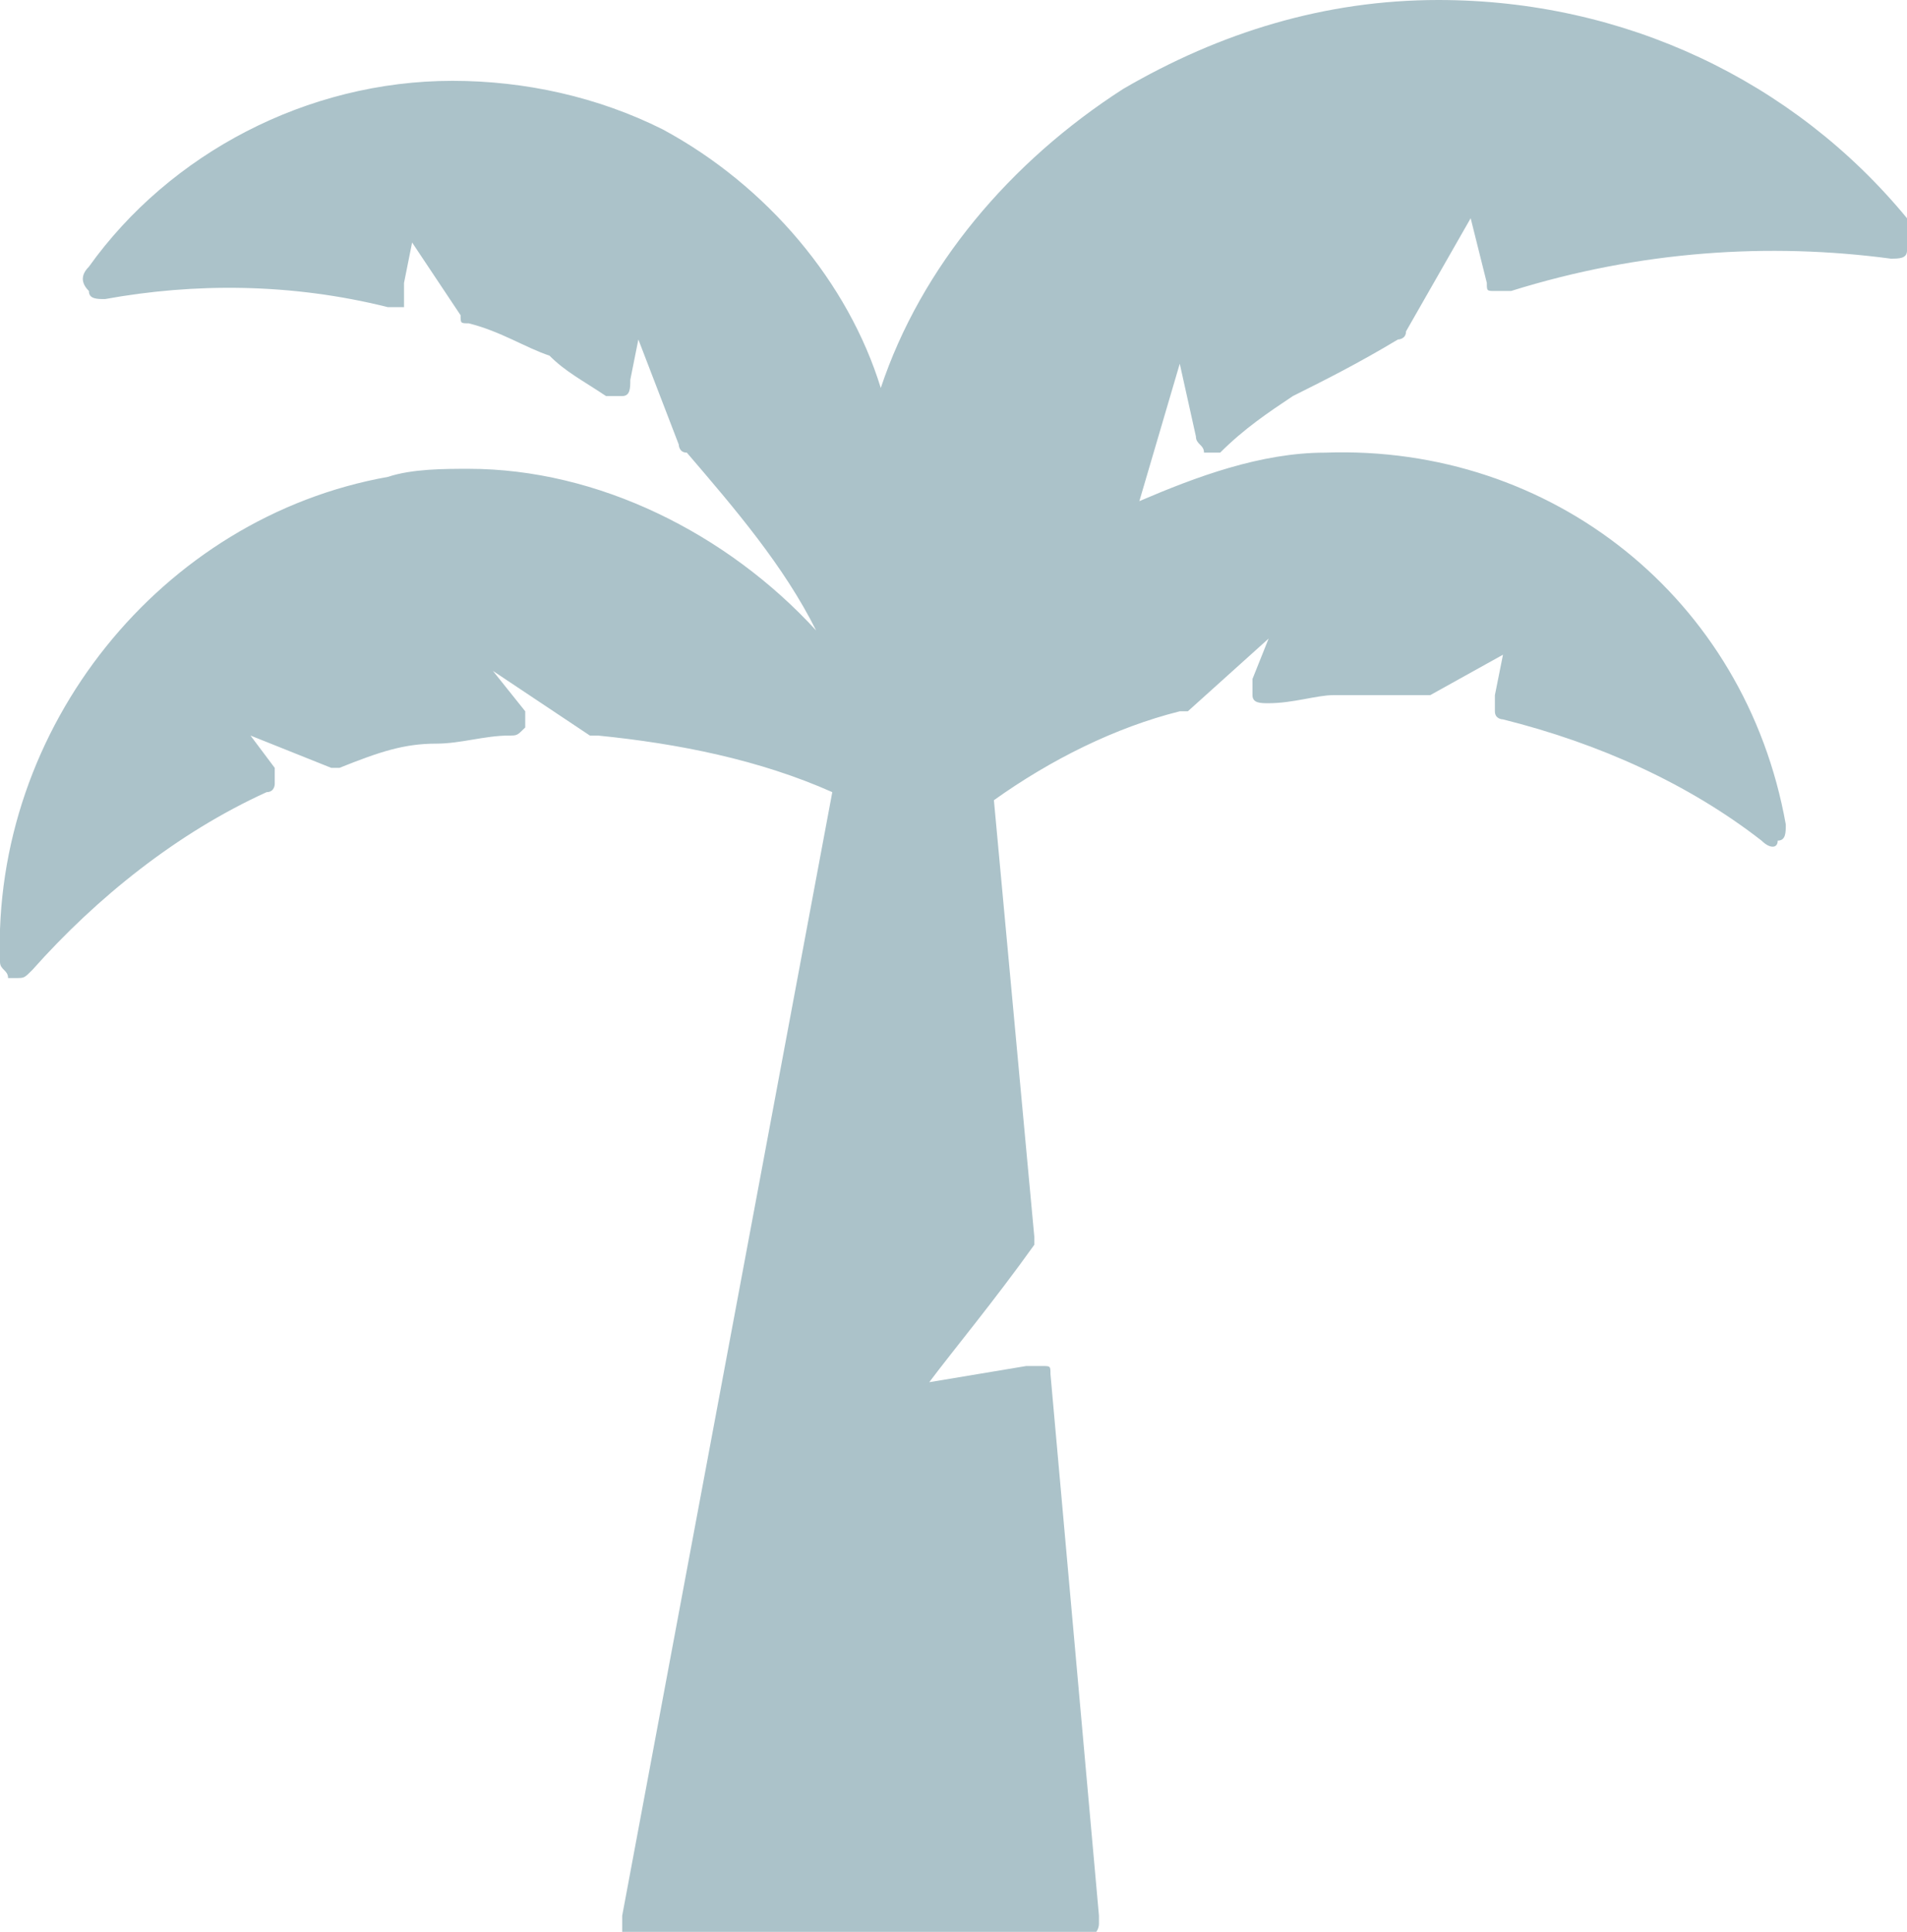 <?xml version="1.0" encoding="utf-8"?>
<!-- Generator: Adobe Illustrator 17.1.0, SVG Export Plug-In . SVG Version: 6.00 Build 0)  -->
<!DOCTYPE svg PUBLIC "-//W3C//DTD SVG 1.1//EN" "http://www.w3.org/Graphics/SVG/1.1/DTD/svg11.dtd">
<svg version="1.1" id="Layer_1" xmlns="http://www.w3.org/2000/svg" xmlns:xlink="http://www.w3.org/1999/xlink" x="0px" y="0px"
	 viewBox="0 0 23.6 23.9" enable-background="new 0 0 23.6 23.9" xml:space="preserve">
<path fill="#ABC2C9" d="M23.6,2.7C22.2,1,20.1,0,17.8,0c-1.4,0-2.7,0.4-3.9,1.1c-1.4,0.9-2.5,2.2-3,3.7c-0.4-1.3-1.4-2.5-2.7-3.2
	C7.4,1.2,6.5,1,5.6,1C3.8,1,2.1,1.9,1.1,3.3C1,3.4,1,3.5,1.1,3.6c0,0.1,0.1,0.1,0.2,0.1c1.1-0.2,2.3-0.2,3.5,0.1c0.1,0,0.1,0,0.2,0
	C5,3.6,5,3.6,5,3.5l0.1-0.5l0.6,0.9C5.7,4,5.7,4,5.8,4c0.4,0.1,0.7,0.3,1,0.4C7,4.6,7.2,4.7,7.5,4.9c0.1,0,0.1,0,0.2,0
	c0.1,0,0.1-0.1,0.1-0.2l0.1-0.5l0.5,1.3c0,0,0,0.1,0.1,0.1C9.1,6.3,9.7,7,10.1,7.8c-1.1-1.2-2.7-2-4.3-2c-0.3,0-0.7,0-1,0.1
	C2,6.4-0.1,9,0,11.9C0,12,0.1,12,0.1,12.1c0,0,0,0,0.1,0c0.1,0,0.1,0,0.2-0.1c0.8-0.9,1.8-1.7,2.9-2.2c0.1,0,0.1-0.1,0.1-0.1
	c0-0.1,0-0.1,0-0.2L3.1,9.1l1,0.4c0,0,0.1,0,0.1,0C4.7,9.3,5,9.2,5.4,9.2c0.3,0,0.6-0.1,0.9-0.1c0.1,0,0.1,0,0.2-0.1
	c0-0.1,0-0.1,0-0.2L6.1,8.3l1.2,0.8c0,0,0.1,0,0.1,0c1,0.1,2,0.3,2.9,0.7L7.7,23.7c0,0.1,0,0.1,0,0.2c0,0,0.1,0.1,0.2,0.1h5.5
	c0,0,0,0,0,0c0.1,0,0.2-0.1,0.2-0.2c0,0,0-0.1,0-0.1L13,17c0-0.1,0-0.1-0.1-0.1c0,0-0.1,0-0.2,0l-1.2,0.2c0.3-0.4,0.8-1,1.3-1.7
	c0,0,0-0.1,0-0.1l-0.5-5.4C13,9.4,13.8,9,14.6,8.8c0,0,0.1,0,0.1,0l1-0.9l-0.2,0.5c0,0.1,0,0.1,0,0.2c0,0.1,0.1,0.1,0.2,0.1
	c0.3,0,0.6-0.1,0.8-0.1c0.3,0,0.7,0,1.1,0c0,0,0.1,0,0.1,0l0.9-0.5l-0.1,0.5c0,0.1,0,0.1,0,0.2c0,0.1,0.1,0.1,0.1,0.1
	c1.2,0.3,2.3,0.8,3.2,1.5c0.1,0.1,0.2,0.1,0.2,0c0.1,0,0.1-0.1,0.1-0.2c-0.5-2.8-2.9-4.7-5.7-4.6c-0.8,0-1.6,0.3-2.3,0.6l0.5-1.7
	l0.2,0.9c0,0.1,0.1,0.1,0.1,0.2c0.1,0,0.1,0,0.2,0c0.3-0.3,0.6-0.5,0.9-0.7c0.4-0.2,0.8-0.4,1.3-0.7c0,0,0.1,0,0.1-0.1l0.8-1.4
	l0.2,0.8c0,0.1,0,0.1,0.1,0.1c0.1,0,0.1,0,0.2,0c1.6-0.5,3.2-0.6,4.7-0.4c0.1,0,0.2,0,0.2-0.1C23.6,2.9,23.6,2.8,23.6,2.7L23.6,2.7z
	 M23.6,2.7"/>
</svg>
